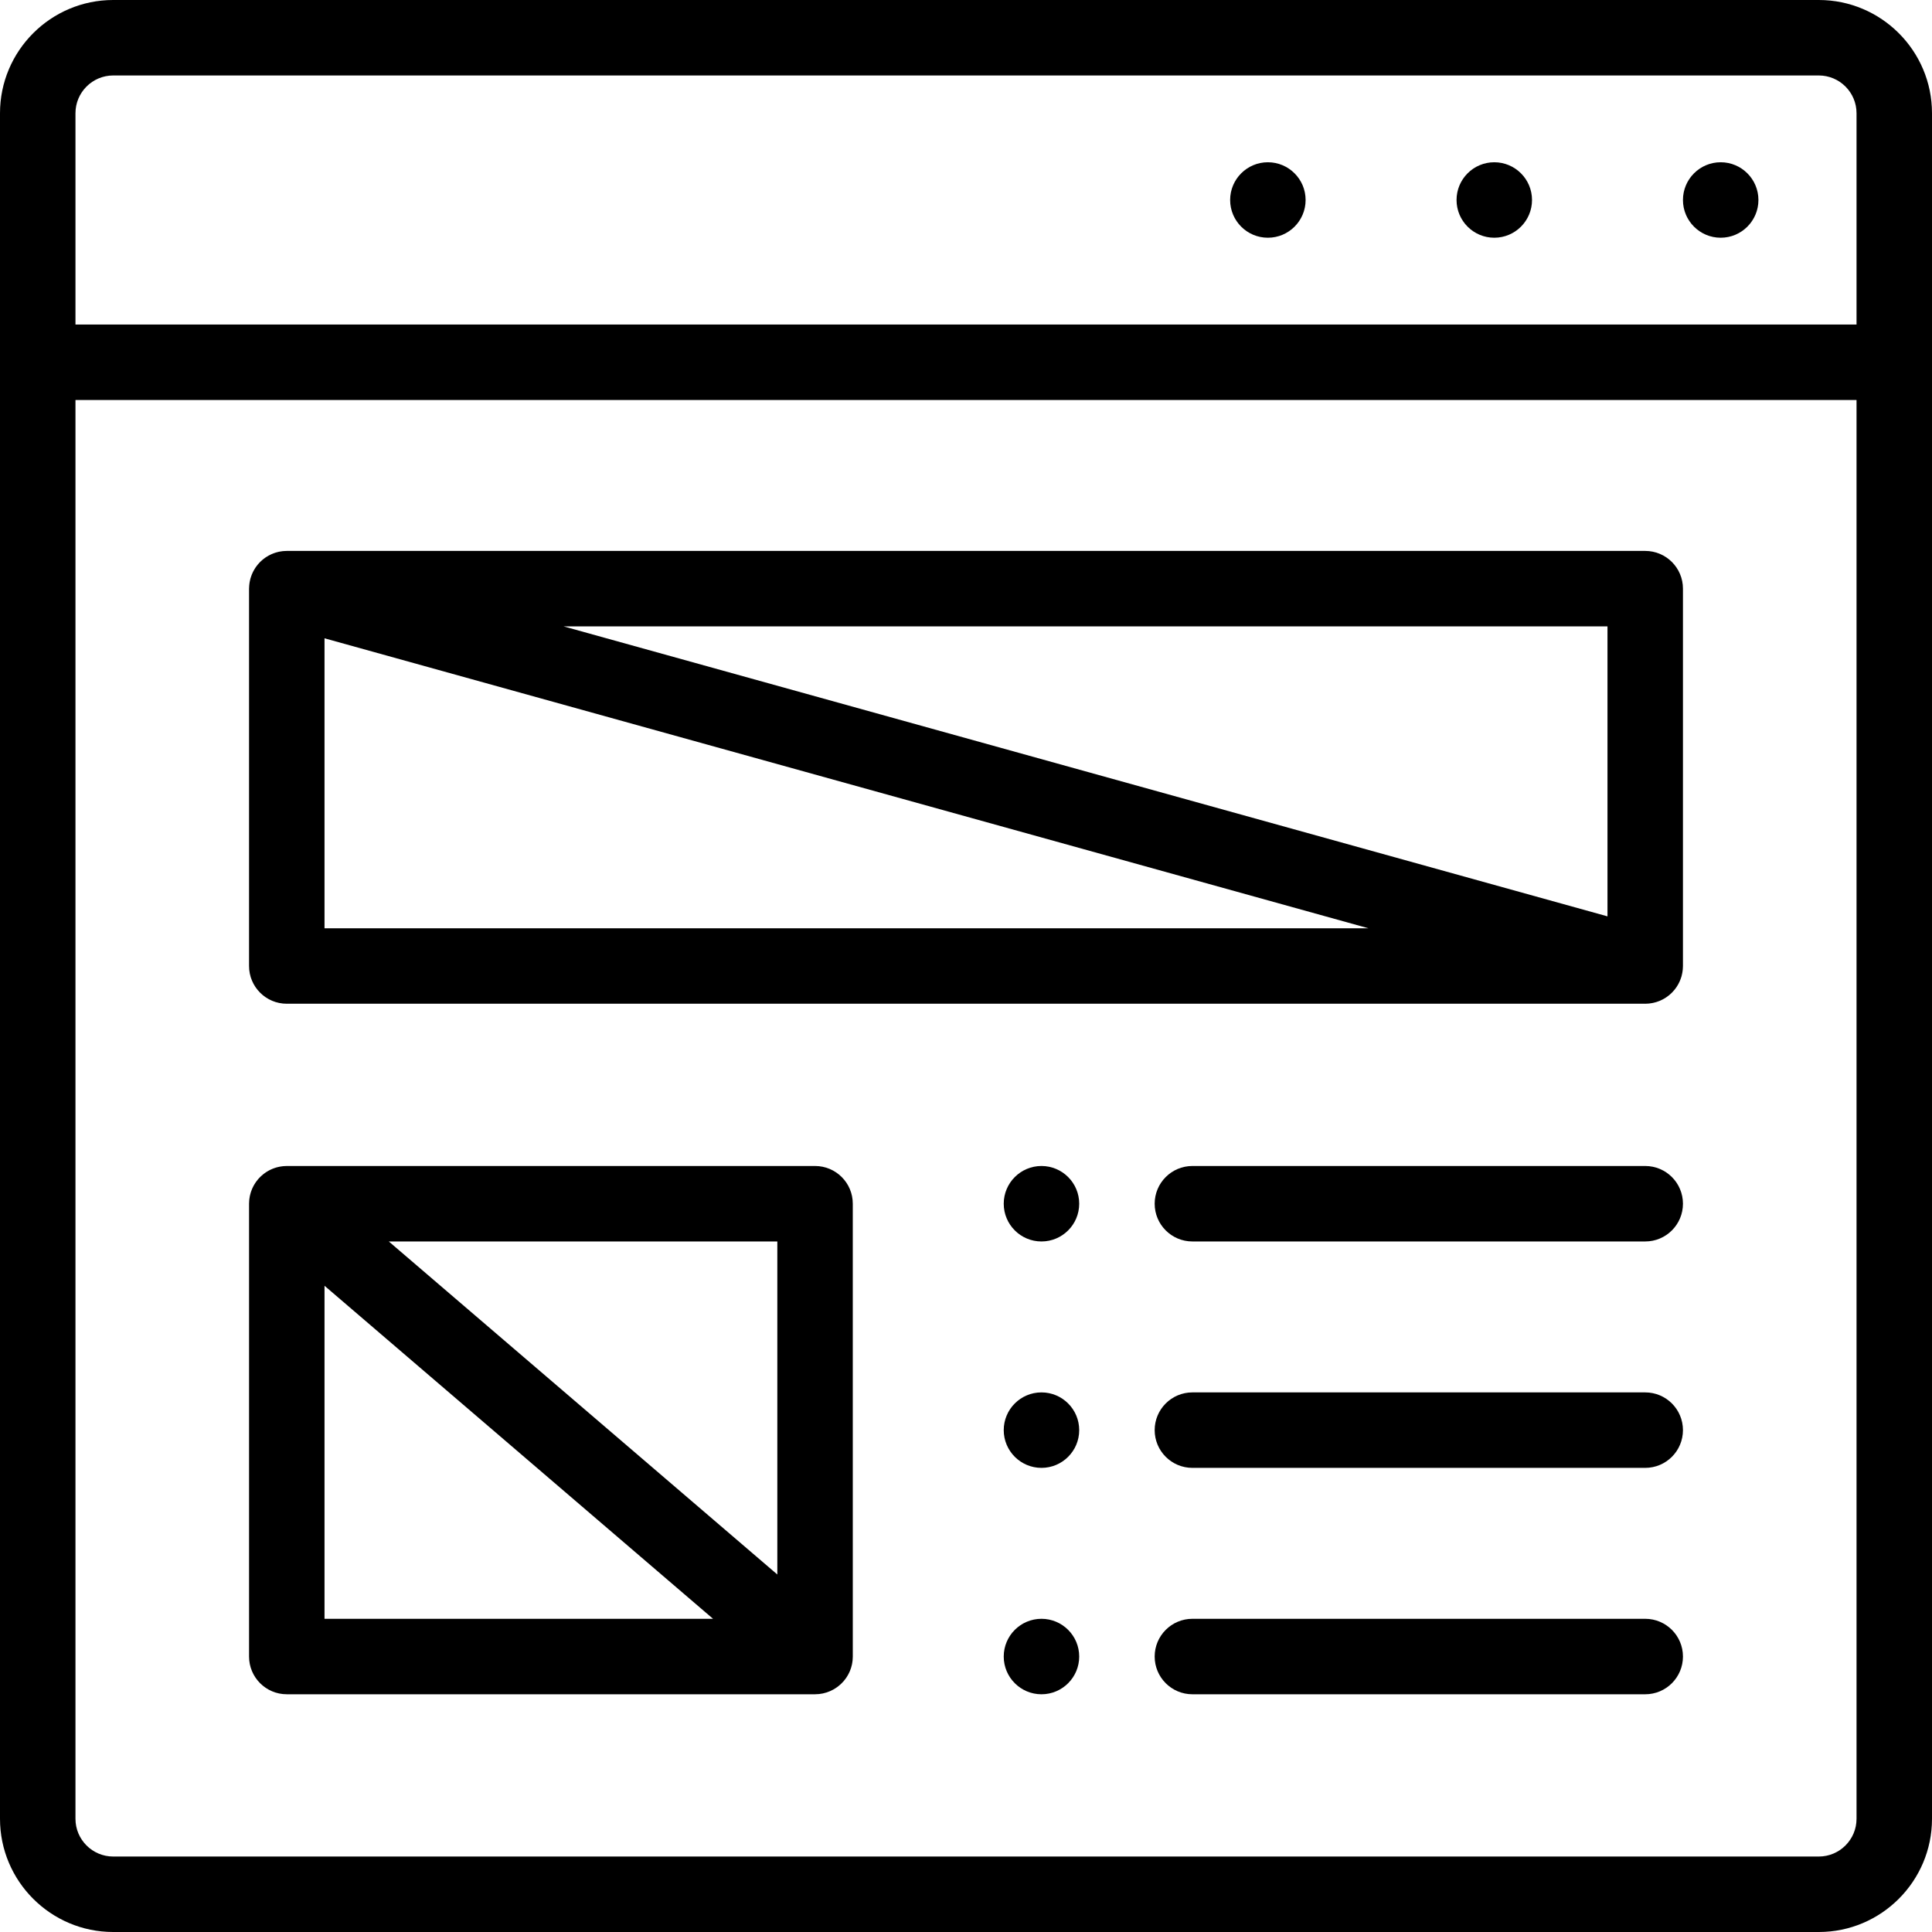 <?xml version="1.0" encoding="iso-8859-1"?>
<!-- Generator: Adobe Illustrator 19.0.0, SVG Export Plug-In . SVG Version: 6.00 Build 0)  -->
<svg version="1.1" id="Capa_1" xmlns="http://www.w3.org/2000/svg" xmlns:xlink="http://www.w3.org/1999/xlink" x="0px" y="0px"
	 viewBox="0 0 512 512" style="enable-background:new 0 0 512 512;" xml:space="preserve">
<g>
	<g>
		<path d="M456,43c-5.52,0-10,4.48-10,10s4.48,10,10,10c5.52,0,10-4.48,10-10S461.52,43,456,43z"/>
	</g>
</g>
<g>
	<g>
		<path d="M396,43c-5.52,0-10,4.48-10,10s4.48,10,10,10c5.52,0,10-4.48,10-10S401.52,43,396,43z"/>
	</g>
</g>
<g>
	<g>
		<path d="M336,43c-5.52,0-10,4.48-10,10s4.48,10,10,10c5.52,0,10-4.48,10-10S341.52,43,336,43z"/>
	</g>
</g>
<g>
	<g>
		<path d="M276,309c-5.52,0-10,4.48-10,10c0,5.52,4.48,10,10,10c5.52,0,10-4.48,10-10C286,313.48,281.52,309,276,309z"/>
	</g>
</g>
<g>
	<g>
		<path d="M276,369c-5.52,0-10,4.48-10,10c0,5.52,4.48,10,10,10c5.52,0,10-4.48,10-10C286,373.48,281.52,369,276,369z"/>
	</g>
</g>
<g>
	<g>
		<path d="M276,429c-5.52,0-10,4.48-10,10c0,5.52,4.48,10,10,10c5.52,0,10-4.48,10-10C286,433.48,281.52,429,276,429z"/>
	</g>
</g>
<g>
	<g>
		<path d="M482,0H30C13.458,0,0,13.458,0,30v452c0,16.542,13.458,30,30,30h452c16.542,0,30-13.458,30-30V30
			C512,13.458,498.542,0,482,0z M492,482c0,5.514-4.486,10-10,10H30c-5.514,0-10-4.486-10-10V106h472V482z M492,86H20V30
			c0-5.514,4.486-10,10-10h452c5.514,0,10,4.486,10,10V86z"/>
	</g>
</g>
<g>
	<g>
		<path d="M436,146H76c-0.037,0-0.072,0.005-0.109,0.005c-0.228,0.002-0.453,0.017-0.678,0.034c-0.11,0.009-0.221,0.014-0.33,0.026
			c-0.207,0.023-0.411,0.058-0.615,0.094c-0.128,0.022-0.256,0.042-0.382,0.069c-0.173,0.038-0.343,0.085-0.513,0.132
			c-0.15,0.041-0.302,0.079-0.449,0.127c-0.143,0.046-0.283,0.102-0.424,0.155c-0.164,0.062-0.33,0.121-0.49,0.191
			c-0.13,0.057-0.255,0.122-0.382,0.184c-0.161,0.078-0.323,0.155-0.479,0.241c-0.134,0.074-0.263,0.158-0.393,0.239
			c-0.139,0.086-0.279,0.168-0.413,0.26c-0.148,0.102-0.29,0.214-0.432,0.324c-0.107,0.083-0.217,0.161-0.321,0.248
			c-0.158,0.132-0.307,0.274-0.457,0.416c-0.08,0.076-0.164,0.148-0.241,0.227c-0.152,0.154-0.295,0.317-0.438,0.482
			c-0.068,0.078-0.139,0.153-0.204,0.233c-0.13,0.16-0.251,0.328-0.371,0.497c-0.07,0.097-0.143,0.192-0.209,0.292
			c-0.1,0.15-0.19,0.307-0.282,0.464c-0.077,0.131-0.156,0.26-0.227,0.395c-0.069,0.132-0.131,0.269-0.195,0.404
			c-0.08,0.17-0.161,0.34-0.232,0.515c-0.047,0.115-0.086,0.234-0.129,0.352c-0.072,0.2-0.142,0.401-0.202,0.607
			c-0.011,0.038-0.027,0.074-0.037,0.112c-0.024,0.086-0.036,0.172-0.058,0.258c-0.049,0.195-0.095,0.39-0.132,0.589
			c-0.03,0.161-0.052,0.322-0.074,0.483c-0.021,0.158-0.043,0.316-0.057,0.476c-0.018,0.205-0.026,0.408-0.031,0.612
			C66.011,155.828,66,155.913,66,156v100c0,5.522,4.477,10,10,10h359.962c0.014,0,0.029,0.003,0.043,0.003
			c0.324,0,0.645-0.021,0.964-0.052c0.064-0.006,0.127-0.016,0.19-0.024c0.24-0.028,0.477-0.064,0.713-0.109
			c0.101-0.019,0.201-0.04,0.301-0.063c0.195-0.043,0.388-0.094,0.579-0.149c0.111-0.032,0.222-0.062,0.331-0.097
			c0.193-0.063,0.382-0.135,0.57-0.208c0.092-0.036,0.187-0.067,0.278-0.106c0.26-0.111,0.514-0.235,0.764-0.368
			c0.103-0.055,0.201-0.116,0.301-0.174c0.161-0.093,0.321-0.188,0.476-0.29c0.096-0.063,0.19-0.129,0.283-0.195
			c0.159-0.112,0.315-0.228,0.467-0.349c0.078-0.063,0.157-0.125,0.233-0.19c0.173-0.146,0.34-0.3,0.503-0.458
			c0.049-0.048,0.1-0.093,0.149-0.142c0.429-0.433,0.821-0.906,1.168-1.417c0.029-0.042,0.054-0.087,0.082-0.129
			c0.134-0.204,0.261-0.412,0.38-0.626c0.053-0.095,0.101-0.193,0.151-0.29c0.084-0.164,0.165-0.33,0.241-0.5
			c0.056-0.125,0.109-0.252,0.159-0.38c0.058-0.148,0.113-0.298,0.165-0.45c0.049-0.144,0.097-0.287,0.14-0.433
			c0.013-0.043,0.029-0.084,0.042-0.128c0.024-0.086,0.036-0.172,0.058-0.258c0.049-0.195,0.095-0.39,0.132-0.589
			c0.03-0.161,0.052-0.322,0.074-0.483c0.021-0.158,0.043-0.316,0.057-0.476c0.018-0.205,0.026-0.408,0.031-0.612
			c0.002-0.087,0.013-0.171,0.013-0.259V156C446,150.478,441.523,146,436,146z M86,246v-76.844L362.639,246H86z M426,242.844
			L149.361,166H426V242.844z"/>
	</g>
</g>
<g>
	<g>
		<path d="M216,309H76c-0.108,0-0.212,0.013-0.319,0.016c-0.192,0.006-0.384,0.012-0.576,0.029c-0.16,0.014-0.317,0.038-0.474,0.059
			c-0.162,0.022-0.324,0.044-0.485,0.074c-0.171,0.032-0.338,0.072-0.505,0.113c-0.147,0.036-0.294,0.071-0.44,0.113
			c-0.166,0.048-0.329,0.104-0.492,0.161c-0.146,0.051-0.291,0.102-0.435,0.159c-0.151,0.061-0.299,0.128-0.447,0.196
			c-0.151,0.069-0.301,0.139-0.449,0.216c-0.134,0.07-0.264,0.145-0.394,0.221c-0.153,0.089-0.304,0.178-0.453,0.275
			c-0.122,0.08-0.24,0.166-0.359,0.251c-0.144,0.104-0.288,0.208-0.427,0.32c-0.122,0.098-0.239,0.203-0.356,0.306
			c-0.125,0.11-0.25,0.219-0.37,0.336c-0.131,0.128-0.253,0.262-0.377,0.397c-0.078,0.085-0.161,0.161-0.236,0.249
			c-0.02,0.024-0.036,0.049-0.056,0.073c-0.127,0.151-0.245,0.311-0.363,0.469c-0.08,0.107-0.165,0.212-0.241,0.322
			c-0.106,0.155-0.2,0.317-0.297,0.478c-0.073,0.121-0.153,0.24-0.221,0.363c-0.081,0.148-0.151,0.304-0.225,0.457
			c-0.068,0.141-0.143,0.281-0.204,0.424c-0.06,0.141-0.108,0.289-0.162,0.433c-0.06,0.161-0.125,0.32-0.177,0.483
			c-0.042,0.135-0.073,0.275-0.109,0.412c-0.048,0.178-0.1,0.356-0.138,0.536c-0.027,0.128-0.042,0.259-0.064,0.389
			c-0.033,0.196-0.068,0.39-0.09,0.587c-0.013,0.125-0.016,0.252-0.025,0.378c-0.014,0.205-0.029,0.41-0.031,0.615
			c0,0.03-0.004,0.059-0.004,0.089v120c0,5.522,4.477,10,10,10h140c0.353,0,0.702-0.02,1.046-0.055
			c0.021-0.002,0.041-0.007,0.062-0.01c0.326-0.036,0.648-0.086,0.964-0.153c0.063-0.013,0.125-0.034,0.188-0.049
			c0.271-0.063,0.54-0.132,0.802-0.216c0.101-0.032,0.199-0.074,0.299-0.11c0.218-0.078,0.436-0.158,0.647-0.25
			c0.127-0.055,0.249-0.119,0.374-0.18c0.179-0.087,0.357-0.176,0.529-0.273c0.135-0.076,0.266-0.159,0.398-0.242
			c0.158-0.099,0.313-0.201,0.464-0.308c0.129-0.092,0.256-0.187,0.381-0.285c0.152-0.119,0.3-0.243,0.445-0.371
			c0.112-0.099,0.223-0.197,0.331-0.301c0.163-0.157,0.317-0.322,0.469-0.49c0.062-0.069,0.131-0.129,0.192-0.2
			c0.02-0.024,0.036-0.049,0.056-0.073c0.127-0.151,0.245-0.311,0.363-0.469c0.08-0.107,0.165-0.212,0.241-0.322
			c0.106-0.155,0.2-0.317,0.297-0.478c0.073-0.121,0.153-0.24,0.221-0.363c0.081-0.148,0.151-0.304,0.225-0.457
			c0.068-0.141,0.143-0.281,0.204-0.424c0.06-0.141,0.108-0.289,0.162-0.433c0.06-0.161,0.125-0.32,0.177-0.483
			c0.042-0.135,0.073-0.275,0.109-0.412c0.048-0.178,0.1-0.356,0.138-0.536c0.027-0.128,0.042-0.259,0.064-0.389
			c0.033-0.196,0.068-0.39,0.09-0.587c0.013-0.125,0.016-0.252,0.025-0.378c0.014-0.205,0.029-0.41,0.031-0.615
			c0-0.03,0.004-0.059,0.004-0.089V319C226,313.478,221.523,309,216,309z M86,429v-88.258L188.967,429H86z M206,417.258L103.033,329
			H206V417.258z"/>
	</g>
</g>
<g>
	<g>
		<path d="M436,309H316c-5.523,0-10,4.478-10,10c0,5.522,4.477,10,10,10h120c5.523,0,10-4.478,10-10
			C446,313.478,441.523,309,436,309z"/>
	</g>
</g>
<g>
	<g>
		<path d="M436,369H316c-5.523,0-10,4.478-10,10c0,5.522,4.477,10,10,10h120c5.523,0,10-4.478,10-10
			C446,373.478,441.523,369,436,369z"/>
	</g>
</g>
<g>
	<g>
		<path d="M436,429H316c-5.523,0-10,4.478-10,10c0,5.522,4.477,10,10,10h120c5.523,0,10-4.478,10-10
			C446,433.478,441.523,429,436,429z"/>
	</g>
</g>
<g>
</g>
<g>
</g>
<g>
</g>
<g>
</g>
<g>
</g>
<g>
</g>
<g>
</g>
<g>
</g>
<g>
</g>
<g>
</g>
<g>
</g>
<g>
</g>
<g>
</g>
<g>
</g>
<g>
</g>
</svg>
